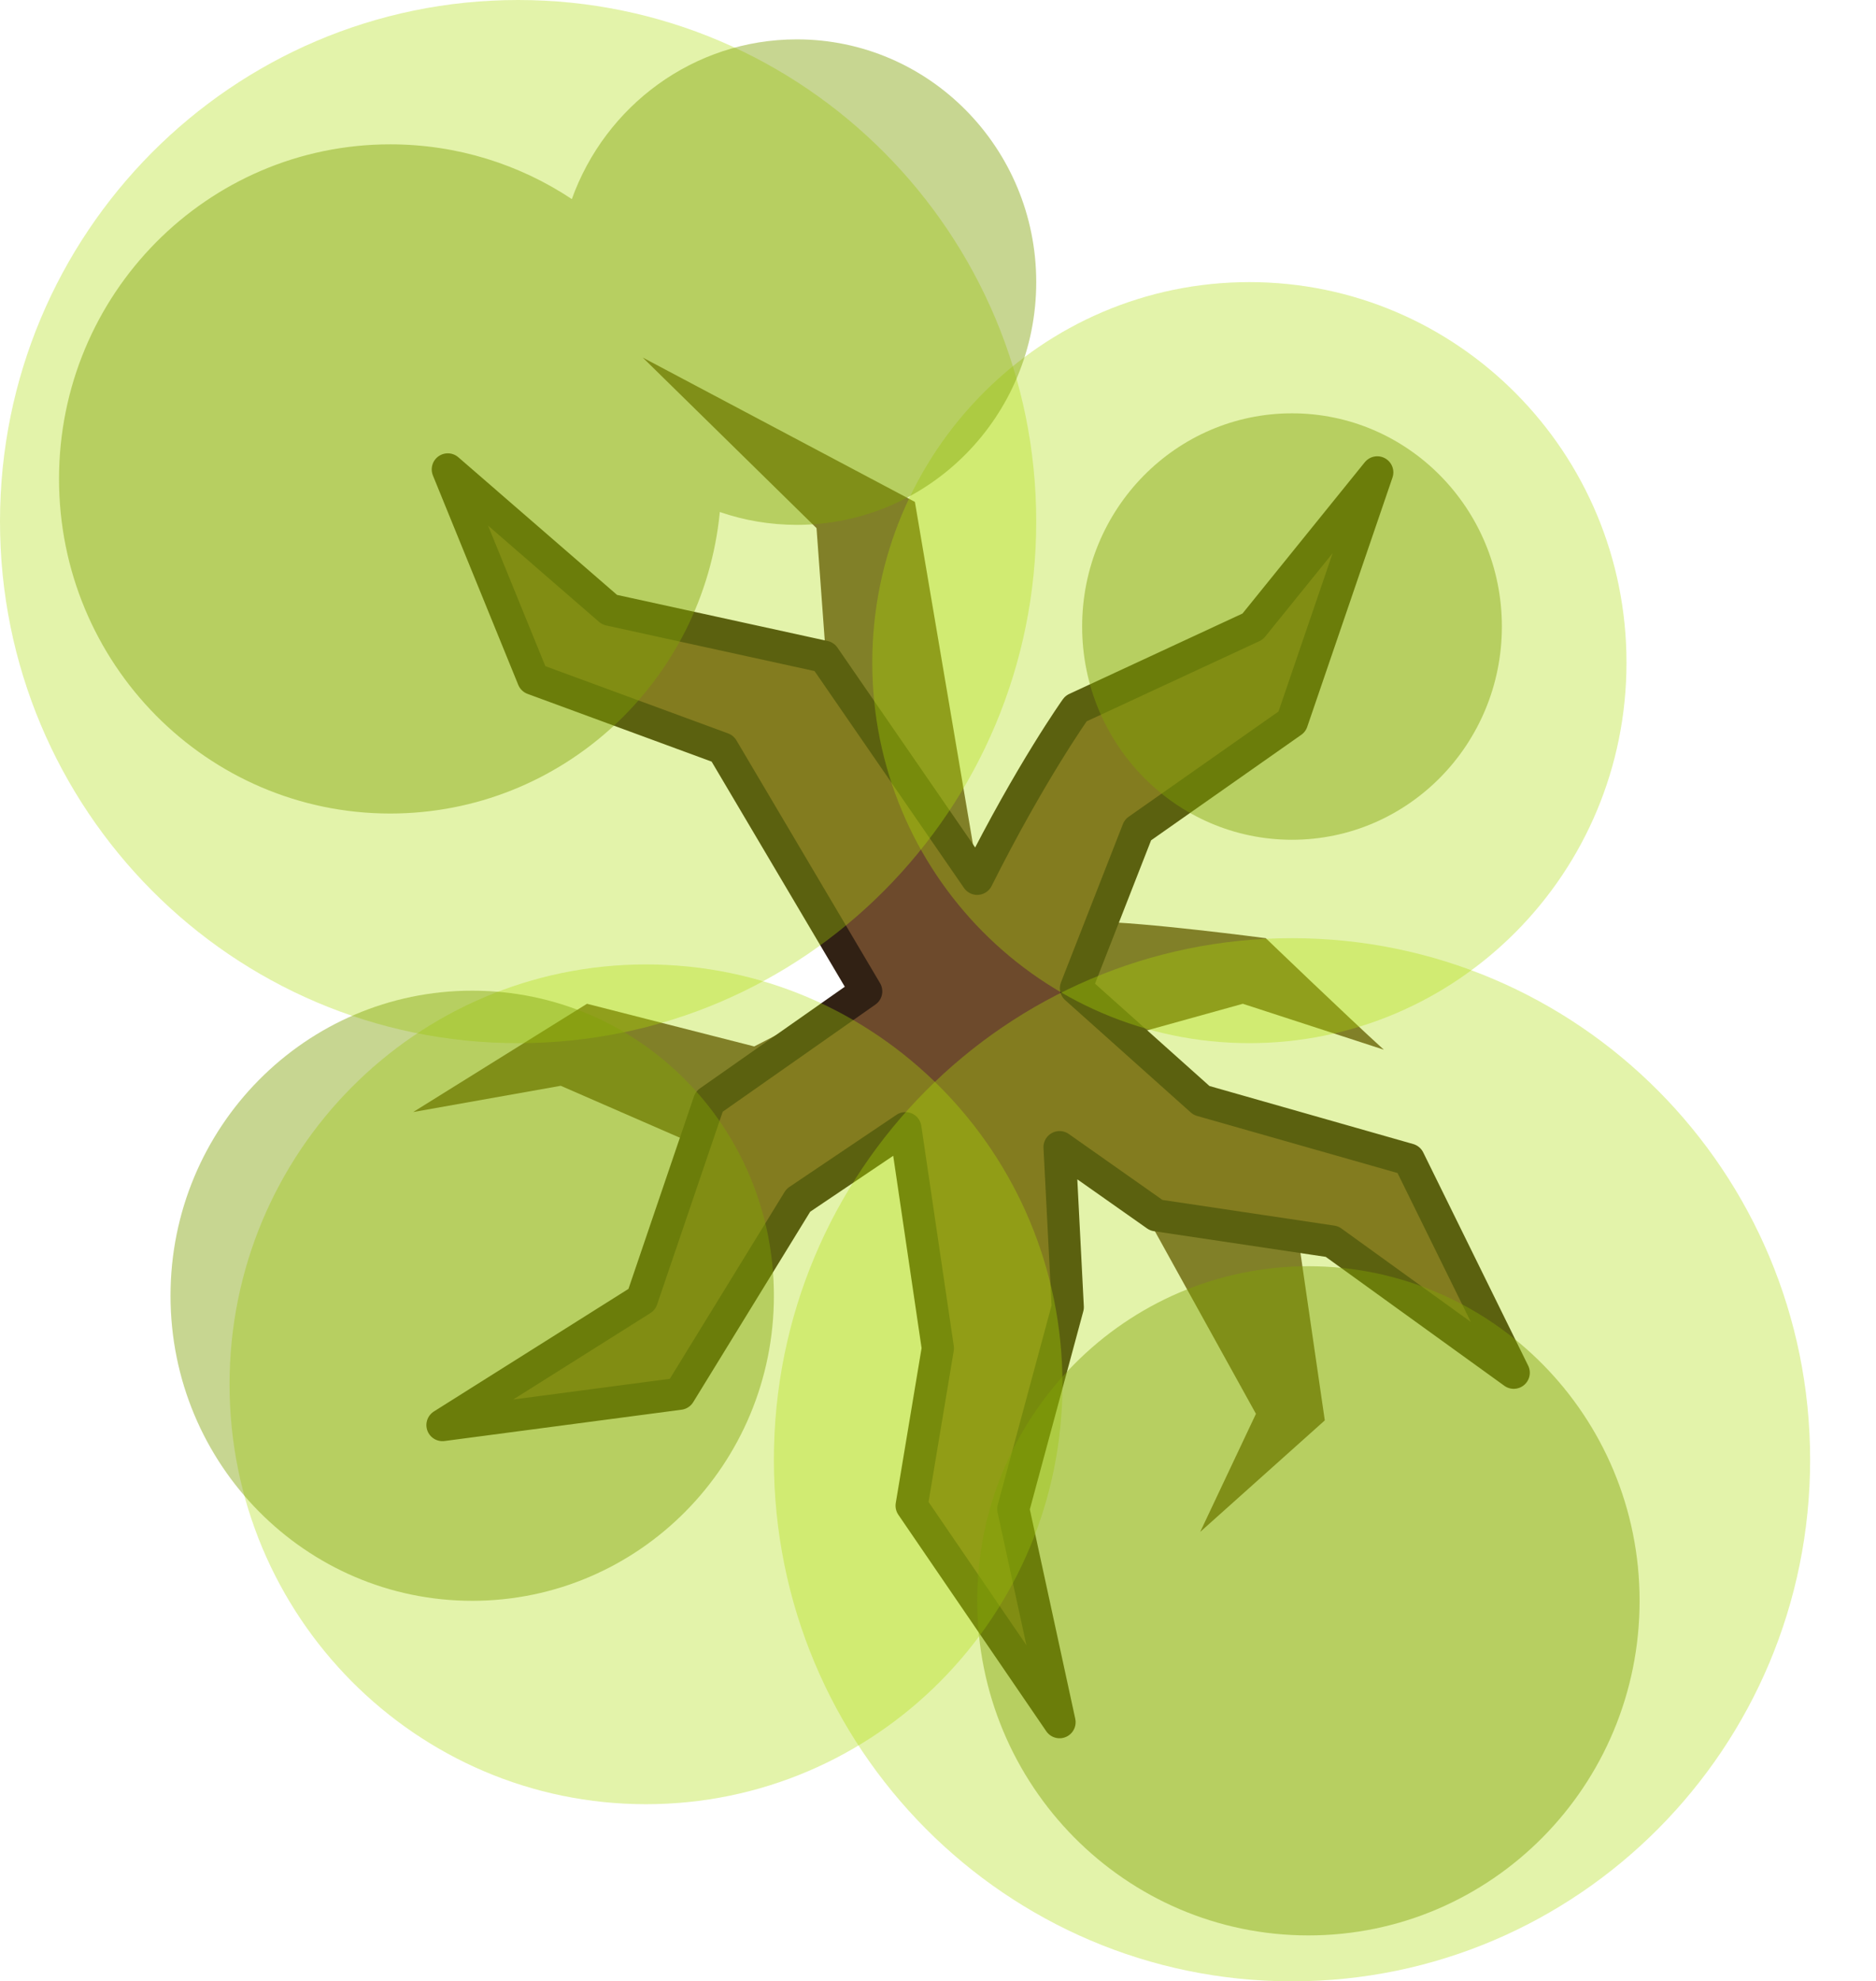 <?xml version="1.0" encoding="UTF-8" standalone="no"?>
<svg
   width="520.942"
   height="550"
   viewBox="0 0 520.942 550"
   fill="none"
   version="1.1"
   id="svg48"
   sodipodi:docname="oak_tree_2.svg"
   inkscape:version="1.3 (0e150ed6c4, 2023-07-21)"
   xmlns:inkscape="http://www.inkscape.org/namespaces/inkscape"
   xmlns:sodipodi="http://sodipodi.sourceforge.net/DTD/sodipodi-0.dtd"
   xmlns="http://www.w3.org/2000/svg"
   xmlns:svg="http://www.w3.org/2000/svg">
  <defs
     id="defs52" />
  <sodipodi:namedview
     id="namedview50"
     pagecolor="#505050"
     bordercolor="#ffffff"
     borderopacity="1"
     inkscape:pageshadow="0"
     inkscape:pageopacity="0"
     inkscape:pagecheckerboard="1"
     showgrid="false"
     width="520.942px"
     inkscape:zoom="0.18025662"
     inkscape:cx="-2576.8818"
     inkscape:cy="108.17911"
     inkscape:window-width="1920"
     inkscape:window-height="1017"
     inkscape:window-x="-8"
     inkscape:window-y="-8"
     inkscape:window-maximized="1"
     inkscape:current-layer="svg48"
     height="604.001px"
     inkscape:showpageshadow="2"
     inkscape:deskcolor="#505050" />
  <path
     d="m 351.49,260.43 c 0,0 -34.603,-4.553 -47.351,-4.553 l -32.781,-14.57 -17.301,-101.987 -75.579,-40.066 48.262,47.351 2.732,37.334 11.838,90.149 -31.871,16.391 -46.44,-11.838 -48.262,30.05 40.977,-7.285 35.513,15.48 60.099,-5.464 43.709,5.464 25.497,24.586 28.228,50.993 -15.48,32.781 34.603,-30.96 -7.285,-50.083 -48.262,-56.457 32.781,-9.106 39.156,12.748 c -9.713,-8.802 -32.781,-30.96 -32.781,-30.96 z"
     fill="#5b3e24"
     id="path2"
     style="opacity:0.9;stroke-width:1.821" />
  <path
     d="m 251.419,313.179 -29.736,20.019 -32.993,53.696 -65.823,8.693 55.364,-34.865 18.698,-54.938 43.608,-30.592 -39.891,-67.413 -52.598,-19.348 -23.699,-58.127 44.932,38.955 59.586,13.038 42.492,61.651 c 14.894,-29.7 27.424,-47.258 27.424,-47.258 l 49.065,-22.765 34.603,-42.798 -23.675,69.205 -42.798,30.05 -17.194,43.936 34.858,31.162 57.564,16.391 29.139,59.189 -50.468,-36.424 -48.786,-7.285 -26.866,-18.911 2.28,44.408 -15.129,56.027 12.848,59.189 -41.077,-60.099 7.285,-43.709 z"
     fill="#6d4a2c"
     stroke="#1b1917"
     stroke-width="11.012"
     stroke-miterlimit="16"
     stroke-linejoin="round"
     id="path4"
     style="stroke:#312114;stroke-width:8.93;stroke-miterlimit:16;stroke-dasharray:none;stroke-opacity:1" />
  <path
     opacity="0.95"
     d="M 214.901,405.215 C 214.901,485.178 279.316,550 358.775,550 438.234,550 502.649,485.178 502.649,405.215 c 0,-79.963 -64.415,-144.785 -143.874,-144.785 -79.459,0 -143.874,64.822 -143.874,144.785 z"
     fill="#3a4f3f"
     id="path6"
     style="fill:#aedc07;fill-opacity:0.361;stroke-width:1.821" />
  <path
     opacity="0.95"
     d="m -7.5e-6,144.785 c 0,79.963 64.416,144.785 143.874,144.785 79.459,0 143.874,-64.822 143.874,-144.785 C 287.748,64.822 223.333,0 143.874,0 64.416,0 -7.5e-6,64.822 -7.5e-6,144.785 Z"
     fill="#3a4f3f"
     id="path8"
     style="fill:#aedc07;fill-opacity:0.361;stroke-width:1.821" />
  <path
     opacity="0.95"
     d="m 63.742,384.272 c 0,64.372 51.776,116.556 115.646,116.556 63.869,0 115.646,-52.184 115.646,-116.556 0,-64.372 -51.776,-116.556 -115.646,-116.556 -63.869,0 -115.646,52.184 -115.646,116.556 z"
     fill="#3a4f3f"
     id="path10"
     style="fill:#aedc07;fill-opacity:0.361;stroke-width:1.821" />
  <path
     opacity="0.85"
     d="m 271.358,444.371 c 0,51.298 41.177,92.881 91.97,92.881 50.794,0 91.97,-41.583 91.97,-92.881 0,-51.296 -41.176,-92.881 -91.97,-92.881 -50.793,0 -91.97,41.585 -91.97,92.881 z"
     fill="#485e52"
     id="path12"
     style="opacity:0.8;fill:#81a205;fill-opacity:0.548;stroke-width:1.821" />
  <path
     opacity="0.95"
     d="m 242.219,183.94 c 0,58.338 46.885,105.629 104.719,105.629 57.834,0 104.719,-47.291 104.719,-105.629 0,-58.337 -46.884,-105.629 -104.719,-105.629 -57.834,0 -104.719,47.292 -104.719,105.629 z"
     fill="#3a4f3f"
     id="path14"
     style="fill:#aedc07;fill-opacity:0.361;stroke-width:1.821" />
  <path
     opacity="0.85"
     d="m 47.351,359.685 c 0,46.77 37.507,84.685 83.775,84.685 46.267,0 83.775,-37.915 83.775,-84.685 C 214.901,312.915 177.393,275 131.126,275 84.858,275 47.351,312.915 47.351,359.685 Z"
     fill="#485e52"
     id="path16"
     style="opacity:0.8;fill:#81a205;fill-opacity:0.548;stroke-width:1.821" />
  <path
     opacity="0.85"
     d="m 300.497,173.924 c 0,32.689 26.092,59.189 58.278,59.189 32.186,0 58.278,-26.5 58.278,-59.189 0,-32.689 -26.092,-59.189 -58.278,-59.189 -32.186,0 -58.278,26.5 -58.278,59.189 z"
     fill="#485e52"
     id="path18"
     style="opacity:0.8;fill:#81a205;fill-opacity:0.548;stroke-width:1.821" />
  <path
     opacity="0.85"
     fill-rule="evenodd"
     clip-rule="evenodd"
     d="m 199.887,142.132 c 6.713,2.311 13.907,3.564 21.388,3.564 36.712,0 66.474,-30.169 66.474,-67.384 0,-37.215 -29.762,-67.384 -66.474,-67.384 -28.726,0 -53.195,18.471 -62.483,44.335 -14.48,-9.607 -31.809,-15.196 -50.431,-15.196 -50.793,0 -91.97,41.584 -91.97,92.881 0,51.297 41.177,92.881 91.97,92.881 47.724,0 86.96,-36.712 91.526,-83.696 z"
     fill="#485e52"
     id="path20"
     style="opacity:0.8;fill:#81a205;fill-opacity:0.548;stroke-width:1.821" />
</svg>
